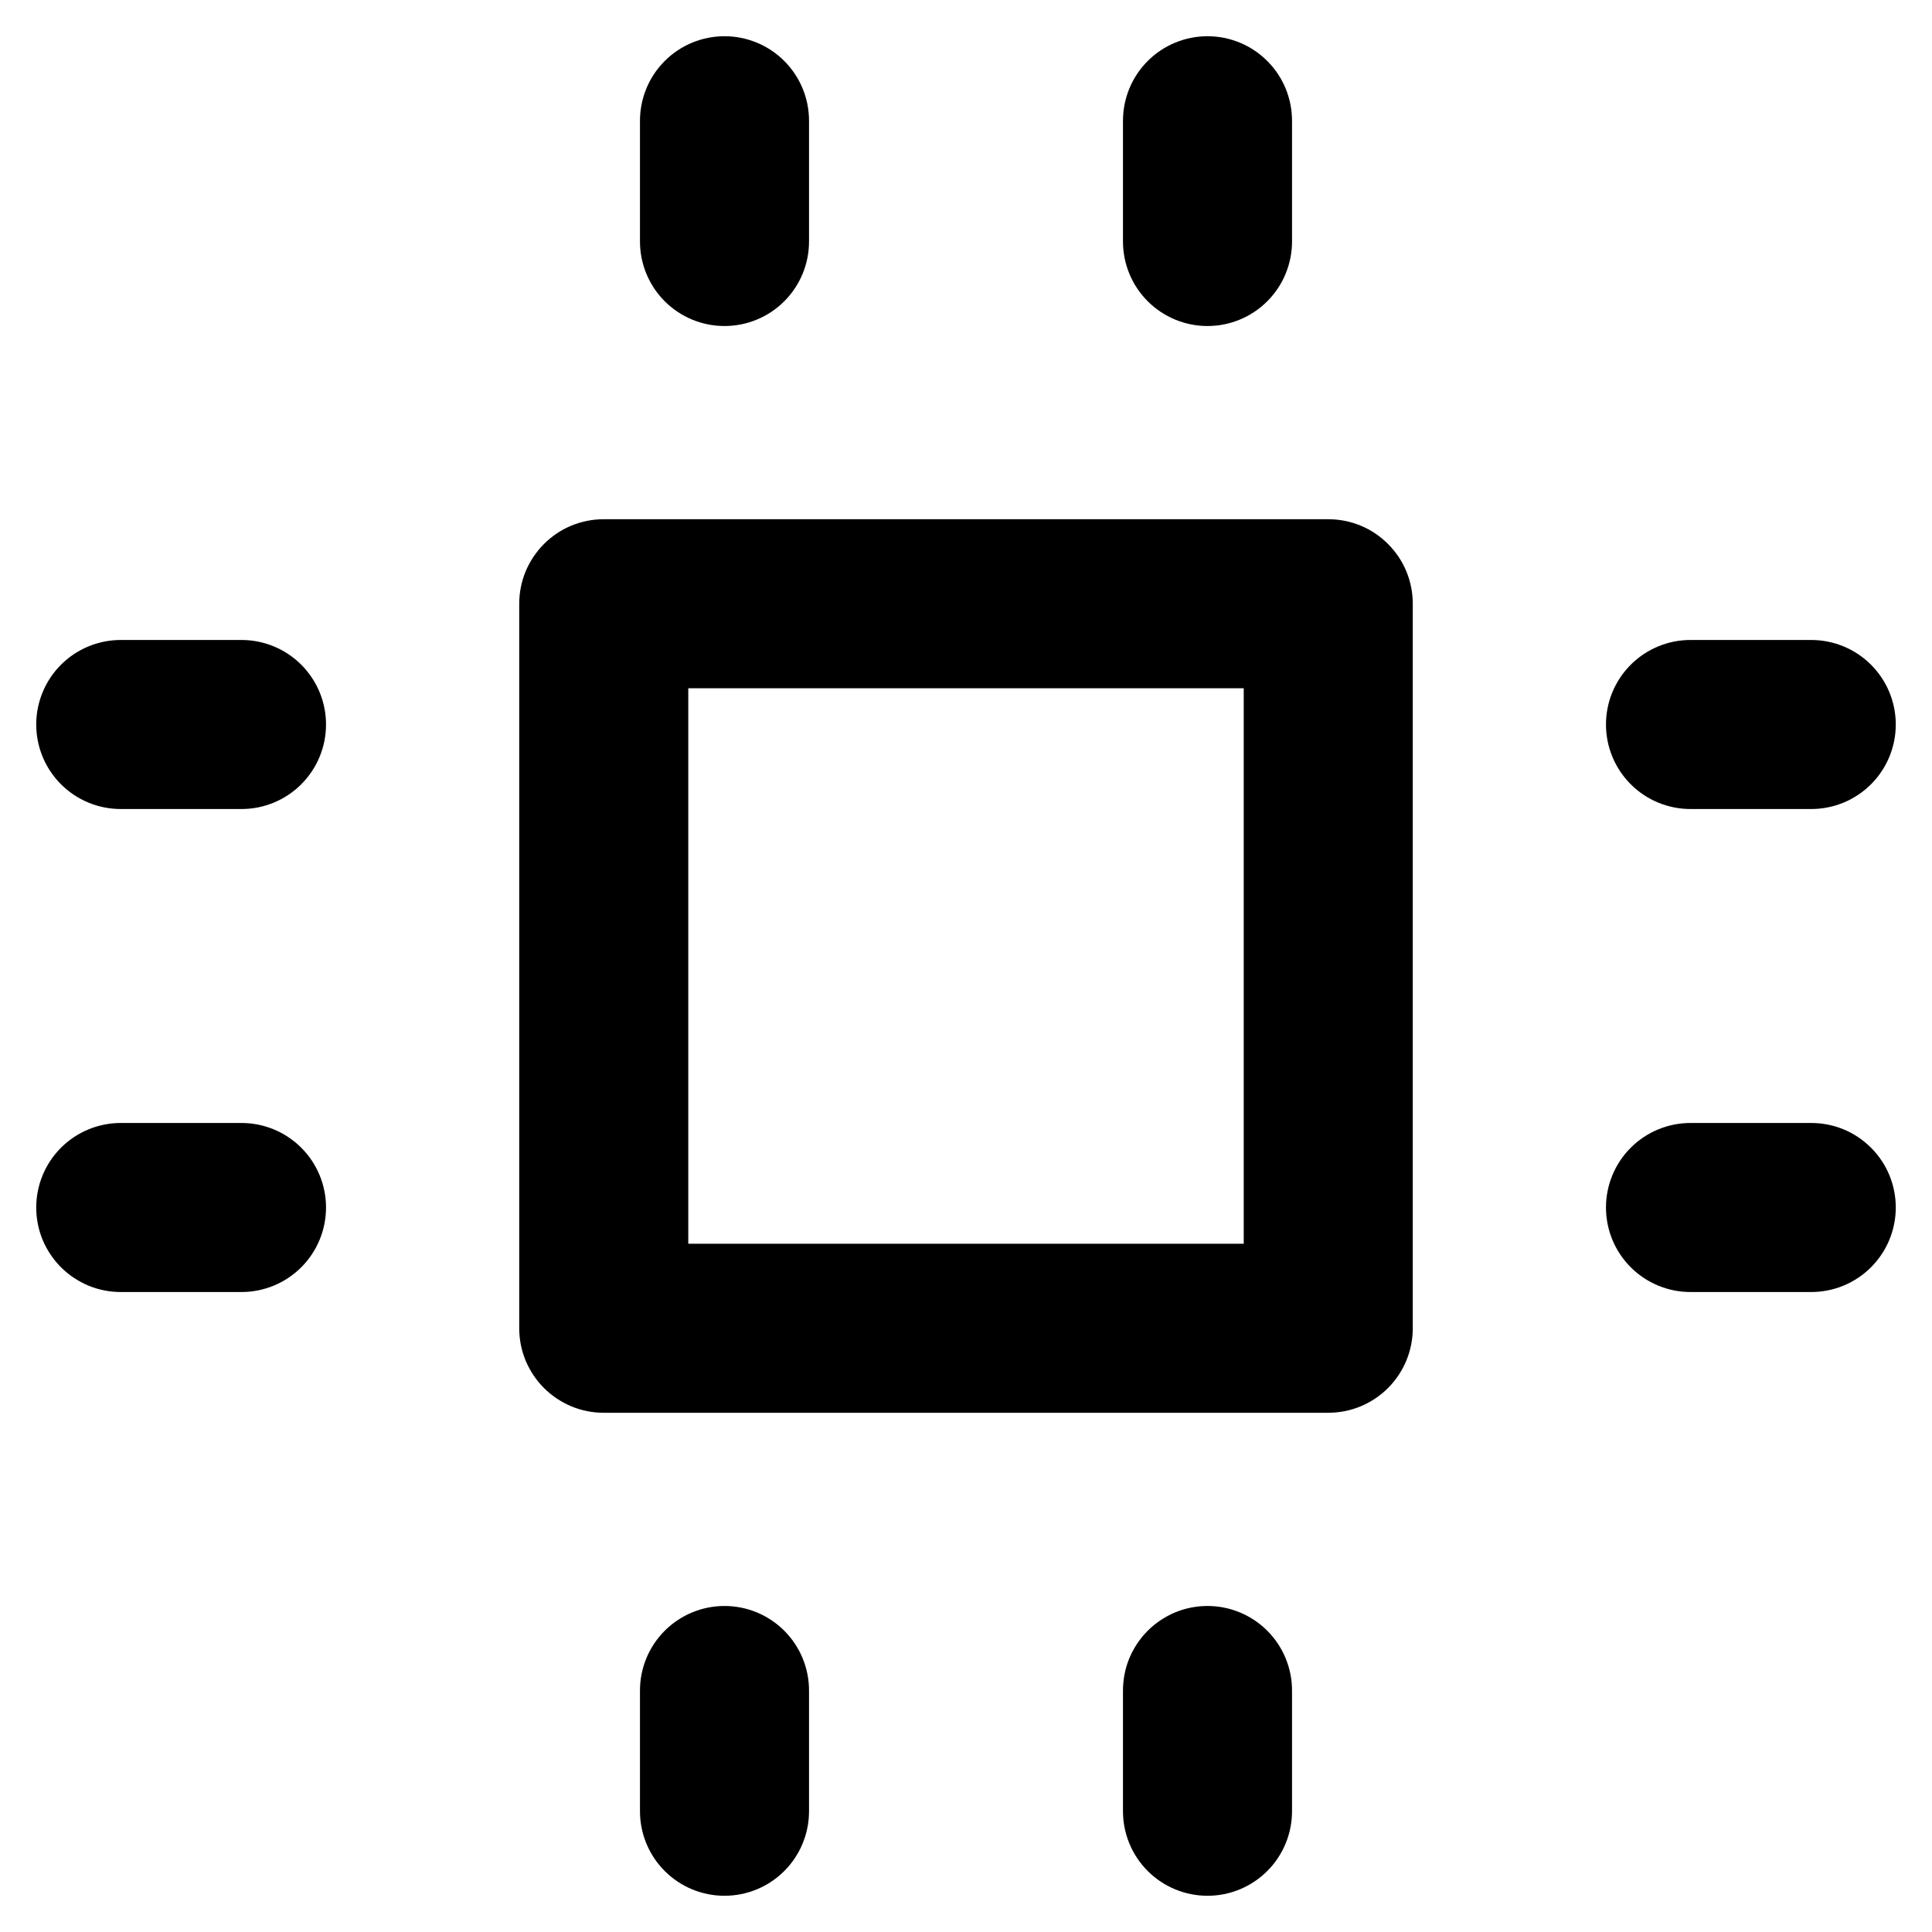 <svg width="16" height="16" viewBox="0 0 16 16" fill="none" xmlns="http://www.w3.org/2000/svg">
<path d="M11.7 11V5C11.7 4.908 11.682 4.817 11.647 4.732C11.612 4.647 11.56 4.57 11.495 4.505C11.43 4.44 11.353 4.388 11.268 4.353C11.183 4.318 11.092 4.3 11 4.3H5C4.908 4.3 4.817 4.318 4.732 4.353C4.647 4.388 4.57 4.44 4.505 4.505C4.44 4.57 4.389 4.647 4.353 4.732C4.318 4.817 4.3 4.908 4.3 5V11C4.3 11.092 4.318 11.183 4.353 11.268C4.389 11.353 4.44 11.43 4.505 11.495C4.57 11.56 4.647 11.611 4.732 11.647C4.817 11.682 4.908 11.7 5 11.7H11C11.186 11.7 11.364 11.626 11.495 11.495C11.626 11.364 11.7 11.186 11.7 11ZM10.3 10.3H5.7V5.7H10.3V10.3ZM0.3 6C0.3 5.814 0.374 5.636 0.505 5.505C0.636 5.374 0.814 5.3 1 5.3H2C2.186 5.3 2.364 5.374 2.495 5.505C2.626 5.636 2.7 5.814 2.7 6C2.7 6.186 2.626 6.364 2.495 6.495C2.364 6.626 2.186 6.7 2 6.7H1C0.814 6.7 0.636 6.626 0.505 6.495C0.374 6.364 0.3 6.186 0.3 6V6ZM0.3 10C0.3 9.814 0.374 9.636 0.505 9.505C0.636 9.374 0.814 9.3 1 9.3H2C2.186 9.3 2.364 9.374 2.495 9.505C2.626 9.636 2.7 9.814 2.7 10C2.7 10.186 2.626 10.364 2.495 10.495C2.364 10.626 2.186 10.7 2 10.7H1C0.908 10.7 0.817 10.682 0.732 10.647C0.647 10.611 0.57 10.56 0.505 10.495C0.44 10.43 0.389 10.353 0.353 10.268C0.318 10.183 0.3 10.092 0.3 10V10ZM15.7 6C15.7 6.186 15.626 6.364 15.495 6.495C15.364 6.626 15.186 6.7 15 6.7H14C13.814 6.7 13.636 6.626 13.505 6.495C13.374 6.364 13.3 6.186 13.3 6C13.3 5.814 13.374 5.636 13.505 5.505C13.636 5.374 13.814 5.3 14 5.3H15C15.186 5.3 15.364 5.374 15.495 5.505C15.626 5.636 15.7 5.814 15.7 6ZM15.7 10C15.7 10.186 15.626 10.364 15.495 10.495C15.364 10.626 15.186 10.7 15 10.7H14C13.814 10.7 13.636 10.626 13.505 10.495C13.374 10.364 13.3 10.186 13.3 10C13.3 9.814 13.374 9.636 13.505 9.505C13.636 9.374 13.814 9.3 14 9.3H15C15.092 9.3 15.183 9.318 15.268 9.353C15.353 9.388 15.43 9.44 15.495 9.505C15.56 9.57 15.612 9.647 15.647 9.732C15.682 9.817 15.7 9.908 15.7 10V10ZM6 13.3C6.186 13.3 6.364 13.374 6.495 13.505C6.626 13.636 6.7 13.814 6.7 14V15C6.7 15.186 6.626 15.364 6.495 15.495C6.364 15.626 6.186 15.7 6 15.7C5.814 15.7 5.636 15.626 5.505 15.495C5.374 15.364 5.3 15.186 5.3 15V14C5.3 13.814 5.374 13.636 5.505 13.505C5.636 13.374 5.814 13.3 6 13.3V13.3ZM10 13.3C10.186 13.3 10.364 13.374 10.495 13.505C10.626 13.636 10.7 13.814 10.7 14V15C10.7 15.186 10.626 15.364 10.495 15.495C10.364 15.626 10.186 15.7 10 15.7C9.814 15.7 9.636 15.626 9.505 15.495C9.374 15.364 9.3 15.186 9.3 15V14C9.3 13.908 9.318 13.817 9.353 13.732C9.389 13.647 9.44 13.57 9.505 13.505C9.57 13.44 9.647 13.389 9.732 13.353C9.817 13.318 9.908 13.3 10 13.3V13.3ZM6 0.3C6.186 0.3 6.364 0.374 6.495 0.505C6.626 0.636 6.7 0.814 6.7 1V2C6.7 2.186 6.626 2.364 6.495 2.495C6.364 2.626 6.186 2.7 6 2.7C5.814 2.7 5.636 2.626 5.505 2.495C5.374 2.364 5.3 2.186 5.3 2V1C5.3 0.814 5.374 0.636 5.505 0.505C5.636 0.374 5.814 0.3 6 0.3V0.3ZM9.3 2V1C9.3 0.814 9.374 0.636 9.505 0.505C9.636 0.374 9.814 0.3 10 0.3C10.186 0.3 10.364 0.374 10.495 0.505C10.626 0.636 10.7 0.814 10.7 1V2C10.7 2.186 10.626 2.364 10.495 2.495C10.364 2.626 10.186 2.7 10 2.7C9.814 2.7 9.636 2.626 9.505 2.495C9.374 2.364 9.3 2.186 9.3 2Z" fill="currentColor"/>
</svg>
